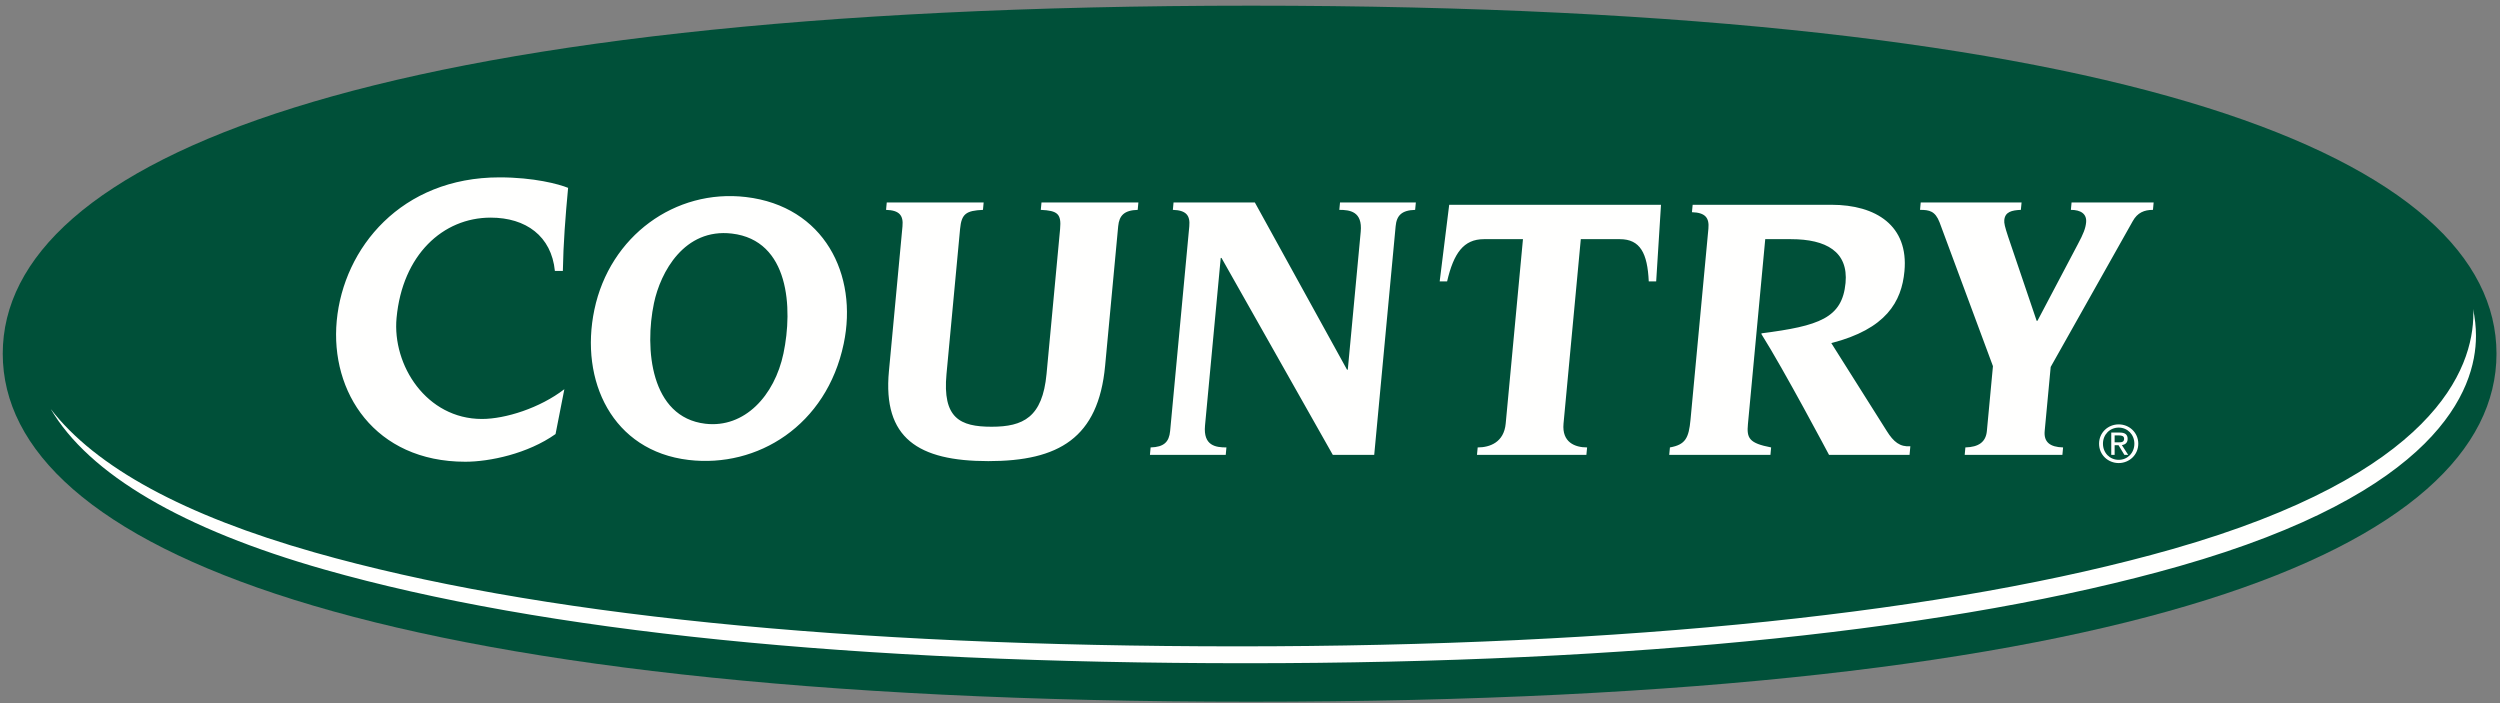<svg xmlns="http://www.w3.org/2000/svg" width="430" height="121" viewBox="0 0 430 121">
  <rect x="0" y="0" width="430" height="121" fill="#808080" stroke="none"/>
  <g fill="none" fill-rule="evenodd">
    <path fill="#005039" d="M215.211,120.698 C62.518,120.698 0.472,93.896 0.472,60.835 C0.472,27.775 62.518,0.976 215.211,0.976 C367.9,0.976 429.397,27.775 429.397,60.835 C429.397,93.896 367.9,120.698 215.211,120.698 Z"/>
    <path fill="#FFFFFE" d="M373.676,94.439 C418.697,81.597 425.42,63.522 425.42,53.892 C425.42,53.639 425.377,53.384 425.367,53.131 C425.691,54.665 425.867,56.214 425.867,57.771 C425.867,67.125 419.236,84.714 374.84,97.378 C336.533,108.302 281.053,114.075 214.392,114.075 C146.806,114.075 93.455,108.657 55.82,97.966 C31.353,91.015 15.295,81.542 8.718,70.339 C16.423,80.343 31.631,88.634 54.13,95.023 C91.864,105.741 145.304,111.173 212.966,111.173 C279.705,111.173 335.277,105.386 373.676,94.439"/>
    <path fill="#FFFFFE" d="M95.554 74.659C90.765 78.048 84.214 79.419 80.032 79.419 64.45 79.419 56.768 67.447 57.917 55.179 59.092 42.629 69.028 30.508 85.909 30.508 91.824 30.508 96.117 31.661 97.714 32.311 97.253 37.216 96.89 41.905 96.811 46.597L95.44 46.597C94.845 40.608 90.455 37.432 84.393 37.432 76.17 37.432 69.219 43.852 68.209 54.674 67.445 62.825 73.362 72.062 82.885 72.062 86.922 72.062 92.872 70.181 97.069 66.94L95.554 74.659M134.757 60.781C133.229 68.06 128.057 73.673 121.321 72.882 111.877 71.77 110.842 59.954 112.481 52.142 113.604 46.8 117.7 39.21 125.889 40.174 135.793 41.34 136.383 53.038 134.757 60.781zM145.117 59.126C147.612 47.244 141.76 35.473 128.291 33.888 116.141 32.46 104.895 40.578 102.234 53.26 99.669 65.479 105.317 77.567 118.457 79.112 130.276 80.503 142.161 73.212 145.117 59.126zM155.227 38.92C155.405 37.037 154.681 36.163 152.402 36.097L152.522 34.82 169.188 34.82 169.069 36.097C166.167 36.231 165.377 36.769 165.132 39.39L162.798 64.323C162.087 71.92 165.106 73.399 170.55 73.399 175.995 73.399 179.303 71.784 180.005 64.323L182.337 39.39C182.581 36.769 181.895 36.231 179.016 36.097L179.137 34.82 195.802 34.82 195.684 36.097C193.393 36.163 192.504 37.037 192.327 38.92L190.08 62.916C188.919 75.347 182.093 79.312 169.998 79.312 157.902 79.312 151.817 75.347 152.894 63.854L155.227 38.92M204.559 38.92C204.735 37.037 204.01 36.163 201.732 36.097L201.85 34.82 215.832 34.82 231.687 63.585 231.82 63.585 234.043 39.861C234.371 36.365 232.176 36.097 230.363 36.097L230.484 34.82 243.525 34.82 243.404 36.097C241.111 36.163 240.223 37.037 240.049 38.92L236.365 78.239 229.244 78.239 210.097 44.364 209.964 44.364 207.263 73.198C206.938 76.69 209.128 76.958 210.945 76.958L210.826 78.239 197.789 78.239 197.906 76.958C200.197 76.896 201.085 76.021 201.262 74.136L204.559 38.92M268.926 72.862C268.629 76.087 270.897 76.958 272.982 76.958L272.857 78.239 254.039 78.239 254.162 76.958C256.244 76.958 258.678 76.087 258.979 72.862L261.949 41.136 255.229 41.136C251.736 41.136 250.029 43.556 248.904 48.395L247.627 48.395 249.262 35.222 285.691 35.222 284.863 48.395 283.586 48.395C283.367 43.556 282.115 41.136 278.619 41.136L271.897 41.136 268.926 72.862M300.645 72.927C300.418 75.347 300.807 76.222 304.633 76.958L304.516 78.239 287.105 78.239 287.227 76.958C289.895 76.485 290.471 75.347 290.768 72.189L293.846 39.323C294.02 37.441 293.295 36.566 291.014 36.499L291.137 35.222 314.996 35.222C322.723 35.222 328.295 38.85 327.565 46.648 327.08 51.891 324.418 56.593 314.984 59.013L324.525 74.136C325.695 76.021 326.82 76.896 328.58 76.757L328.443 78.239 314.594 78.239C314.594 78.239 306.828 63.585 302.965 57.466L302.975 57.334C312.908 56.057 316.863 54.713 317.434 48.665 317.935 43.288 314.102 41.136 308.053 41.136L303.621 41.136 300.645 72.927M330.363 34.82L347.711 34.82 347.588 36.097C346.035 36.163 344.873 36.432 344.738 37.846 344.687 38.382 344.832 38.988 345.406 40.734L350.305 55.182 350.44 55.182 357.385 42.01C358.359 40.198 358.719 39.255 358.812 38.247 358.949 36.769 357.873 36.097 356.191 36.097L356.31 34.82 370.426 34.82 370.309 36.097C368.822 36.097 367.641 36.566 366.828 38.045L352.719 63.113 351.685 74.136C351.512 76.021 352.574 76.896 354.85 76.958L354.732 78.239 337.928 78.239 338.045 76.958C340.338 76.896 341.565 76.021 341.742 74.136L342.787 62.979 333.607 38.247C332.85 36.298 331.861 36.097 330.246 36.097L330.363 34.82M361.709 76.312C361.709 74.735 362.898 73.547 364.418 73.547 365.926 73.547 367.112 74.735 367.112 76.312 367.112 77.912 365.926 79.092 364.418 79.092 362.898 79.092 361.709 77.912 361.709 76.312zM364.418 79.646C366.233 79.646 367.785 78.239 367.785 76.312 367.785 74.401 366.233 72.993 364.418 72.993 362.589 72.993 361.039 74.401 361.039 76.312 361.039 78.239 362.589 79.646 364.418 79.646zM363.717 76.575L364.385 76.575 365.396 78.239 366.049 78.239 364.959 76.55C365.519 76.479 365.952 76.178 365.952 75.492 365.952 74.735 365.501 74.401 364.598 74.401L363.137 74.401 363.137 78.239 363.717 78.239 363.717 76.575zM363.717 76.083L363.717 74.894 364.51 74.894C364.91 74.894 365.346 74.981 365.346 75.457 365.346 76.048 364.903 76.083 364.411 76.083L363.717 76.083z"/>
  </g>
</svg>

